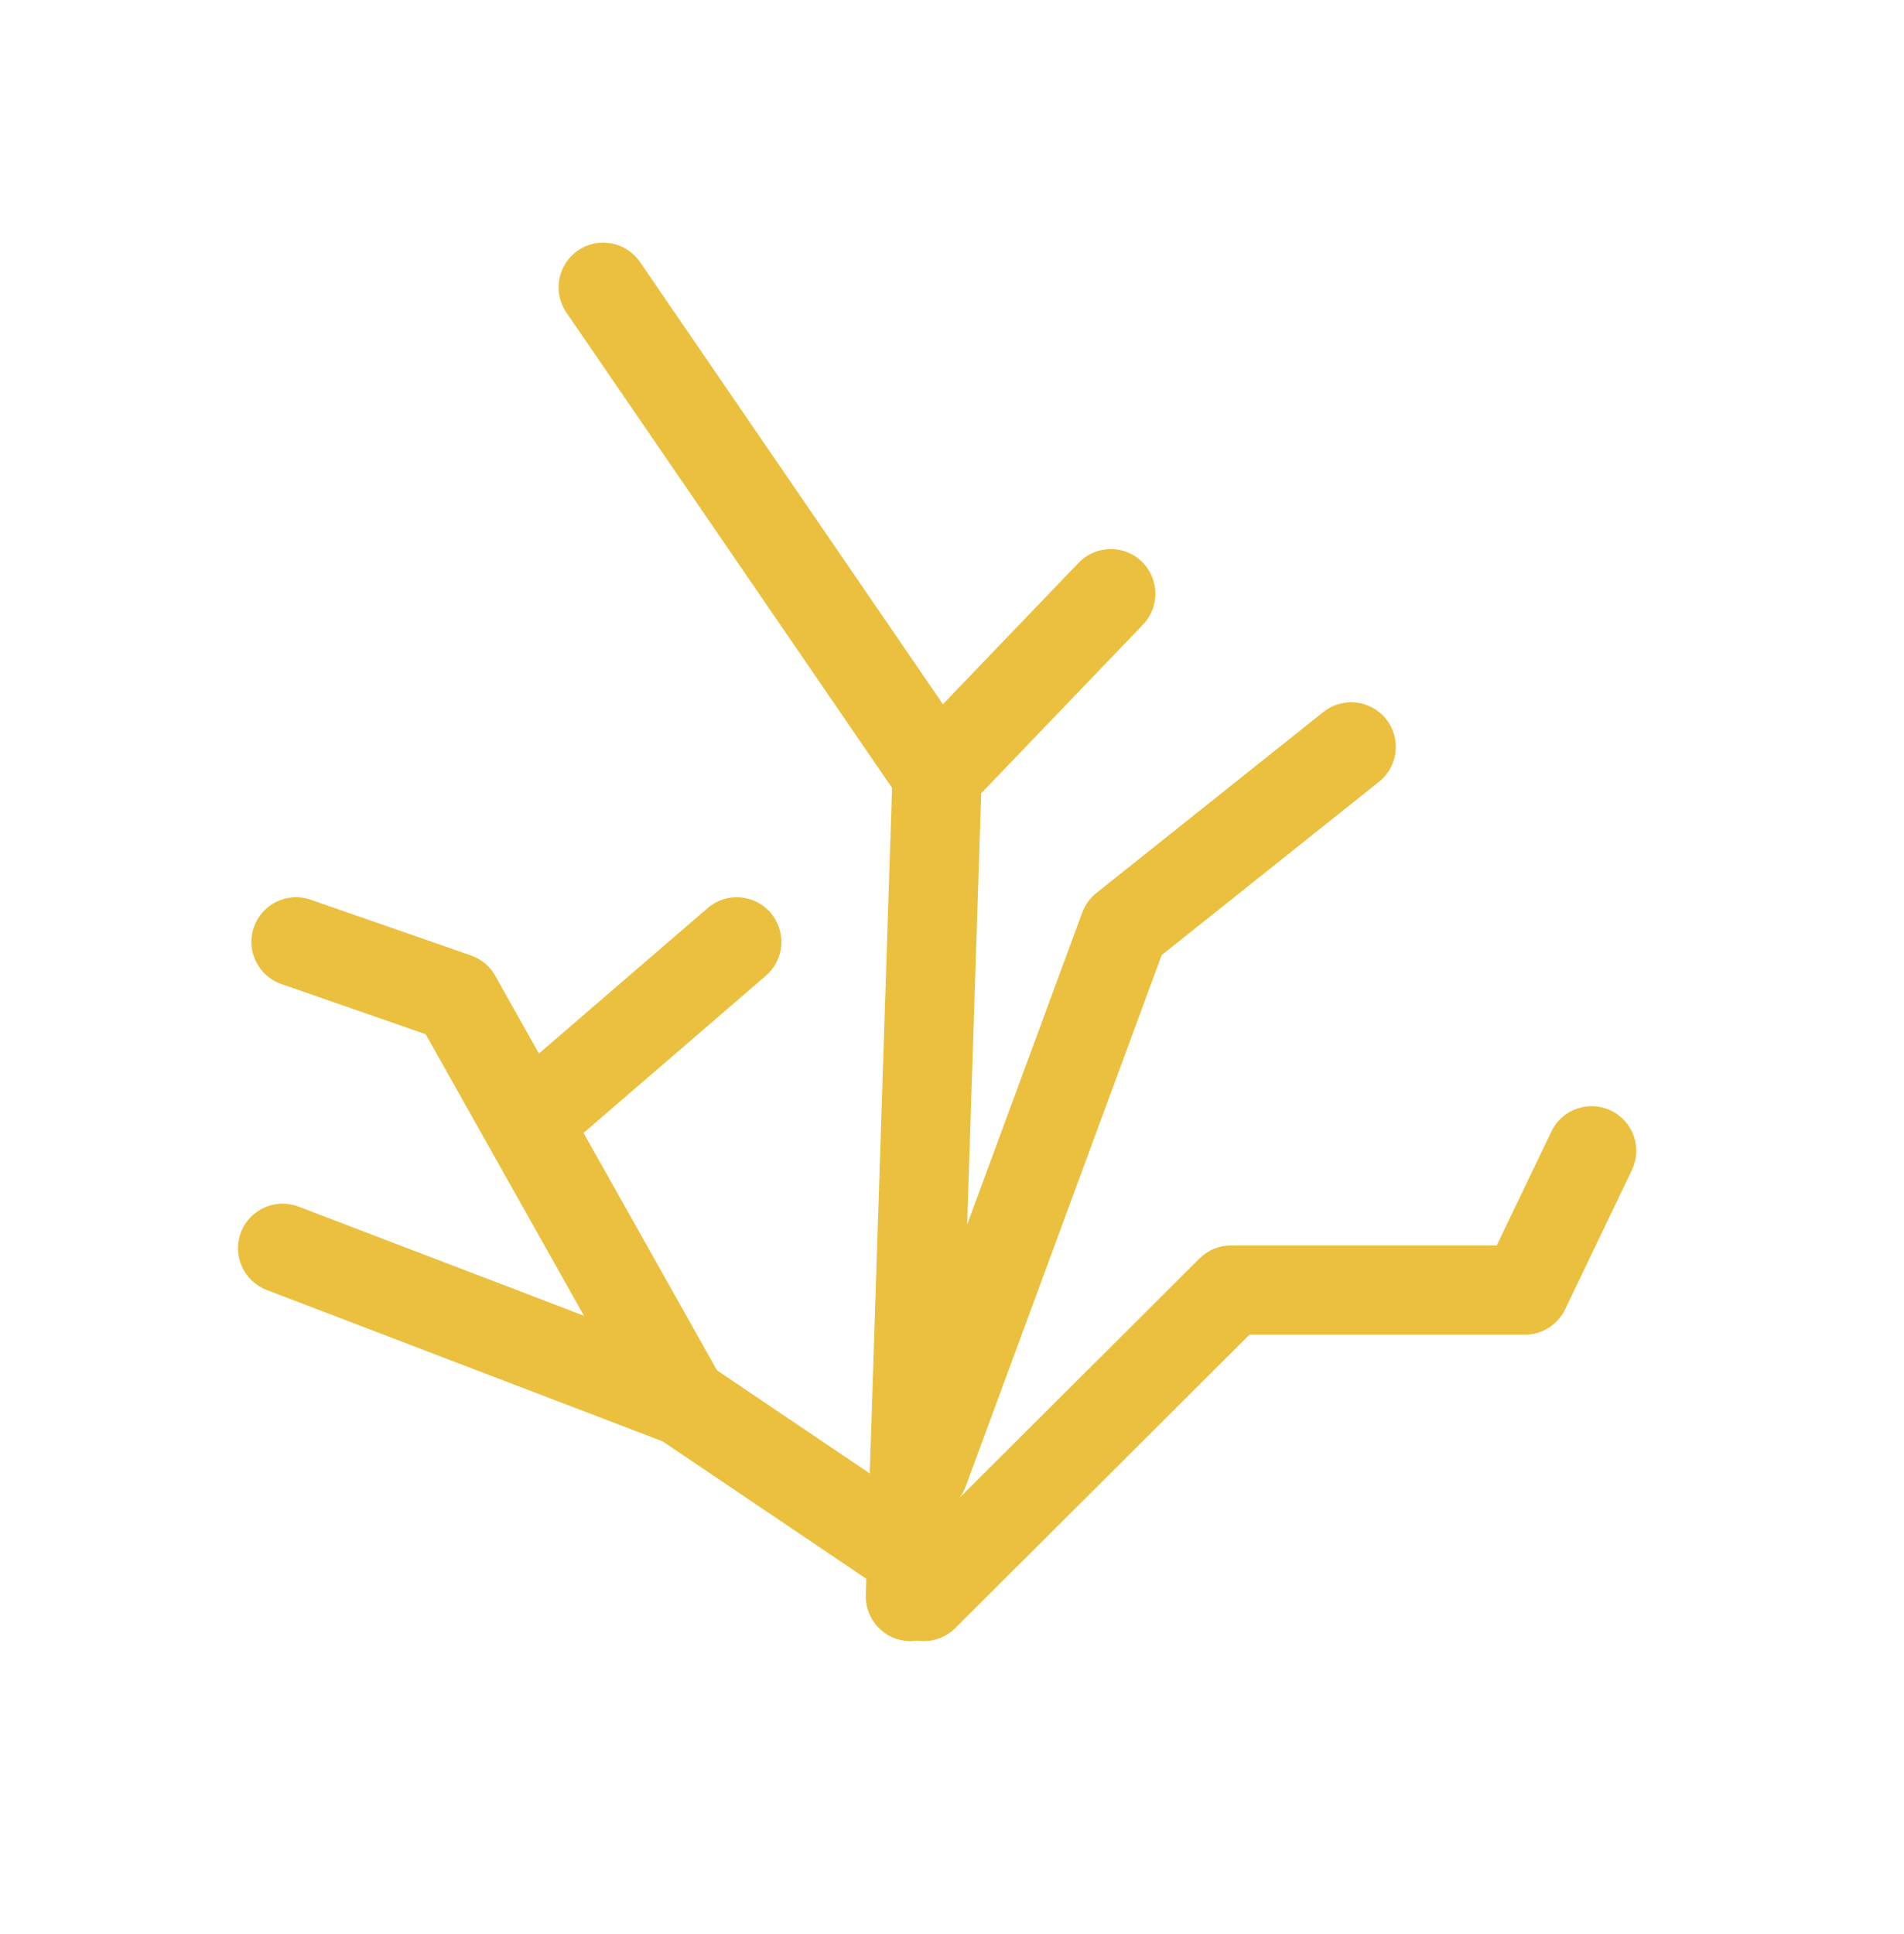 <svg width="64" height="65" viewBox="0 0 64 65" fill="none" xmlns="http://www.w3.org/2000/svg">
<path fill-rule="evenodd" clip-rule="evenodd" d="M19.428 8.418C20.111 7.949 21.045 8.124 21.513 8.807L31.695 23.668L36.255 18.915C36.828 18.317 37.778 18.297 38.376 18.87C38.973 19.444 38.993 20.393 38.42 20.991L32.981 26.661L32.102 53.704C32.075 54.532 31.382 55.181 30.554 55.154C29.726 55.127 29.076 54.434 29.103 53.606L29.121 53.061L22.273 48.441L8.965 43.354C8.191 43.058 7.803 42.191 8.099 41.417C8.395 40.643 9.262 40.256 10.036 40.552L23.505 45.701C23.612 45.741 23.714 45.794 23.809 45.858L29.236 49.52L29.985 26.48L19.038 10.503C18.57 9.819 18.745 8.886 19.428 8.418Z" fill="#EBC03F"/>
<path fill-rule="evenodd" clip-rule="evenodd" d="M8.533 31.162C8.805 30.38 9.659 29.966 10.442 30.238L15.83 32.11C16.175 32.23 16.465 32.473 16.645 32.792L18.115 35.407L23.787 30.519C24.414 29.978 25.361 30.048 25.902 30.675C26.443 31.303 26.373 32.25 25.745 32.791L19.615 38.075L24.277 46.366C24.683 47.089 24.427 48.003 23.705 48.409C22.983 48.815 22.069 48.559 21.663 47.837L14.308 34.758L9.457 33.072C8.675 32.8 8.261 31.945 8.533 31.162Z" fill="#EBC03F"/>
<path fill-rule="evenodd" clip-rule="evenodd" d="M46.591 24.166C47.108 24.814 47.001 25.758 46.354 26.274L39.048 32.099L32.459 49.961C32.408 50.097 32.341 50.221 32.26 50.331L40.319 42.295C40.6 42.014 40.981 41.857 41.378 41.857H50.311L52.148 38.027C52.506 37.281 53.402 36.965 54.149 37.324C54.896 37.682 55.211 38.578 54.853 39.325L52.608 44.006C52.358 44.526 51.832 44.857 51.255 44.857H41.998L32.11 54.717C31.524 55.302 30.574 55.301 29.989 54.714C29.404 54.127 29.405 53.178 29.992 52.593L31.938 50.652C31.546 50.939 31.022 51.03 30.532 50.849C29.755 50.563 29.357 49.7 29.644 48.923L36.379 30.668C36.473 30.411 36.637 30.185 36.851 30.014L44.483 23.929C45.131 23.412 46.075 23.519 46.591 24.166Z" fill="#EBC03F"/>
</svg>
